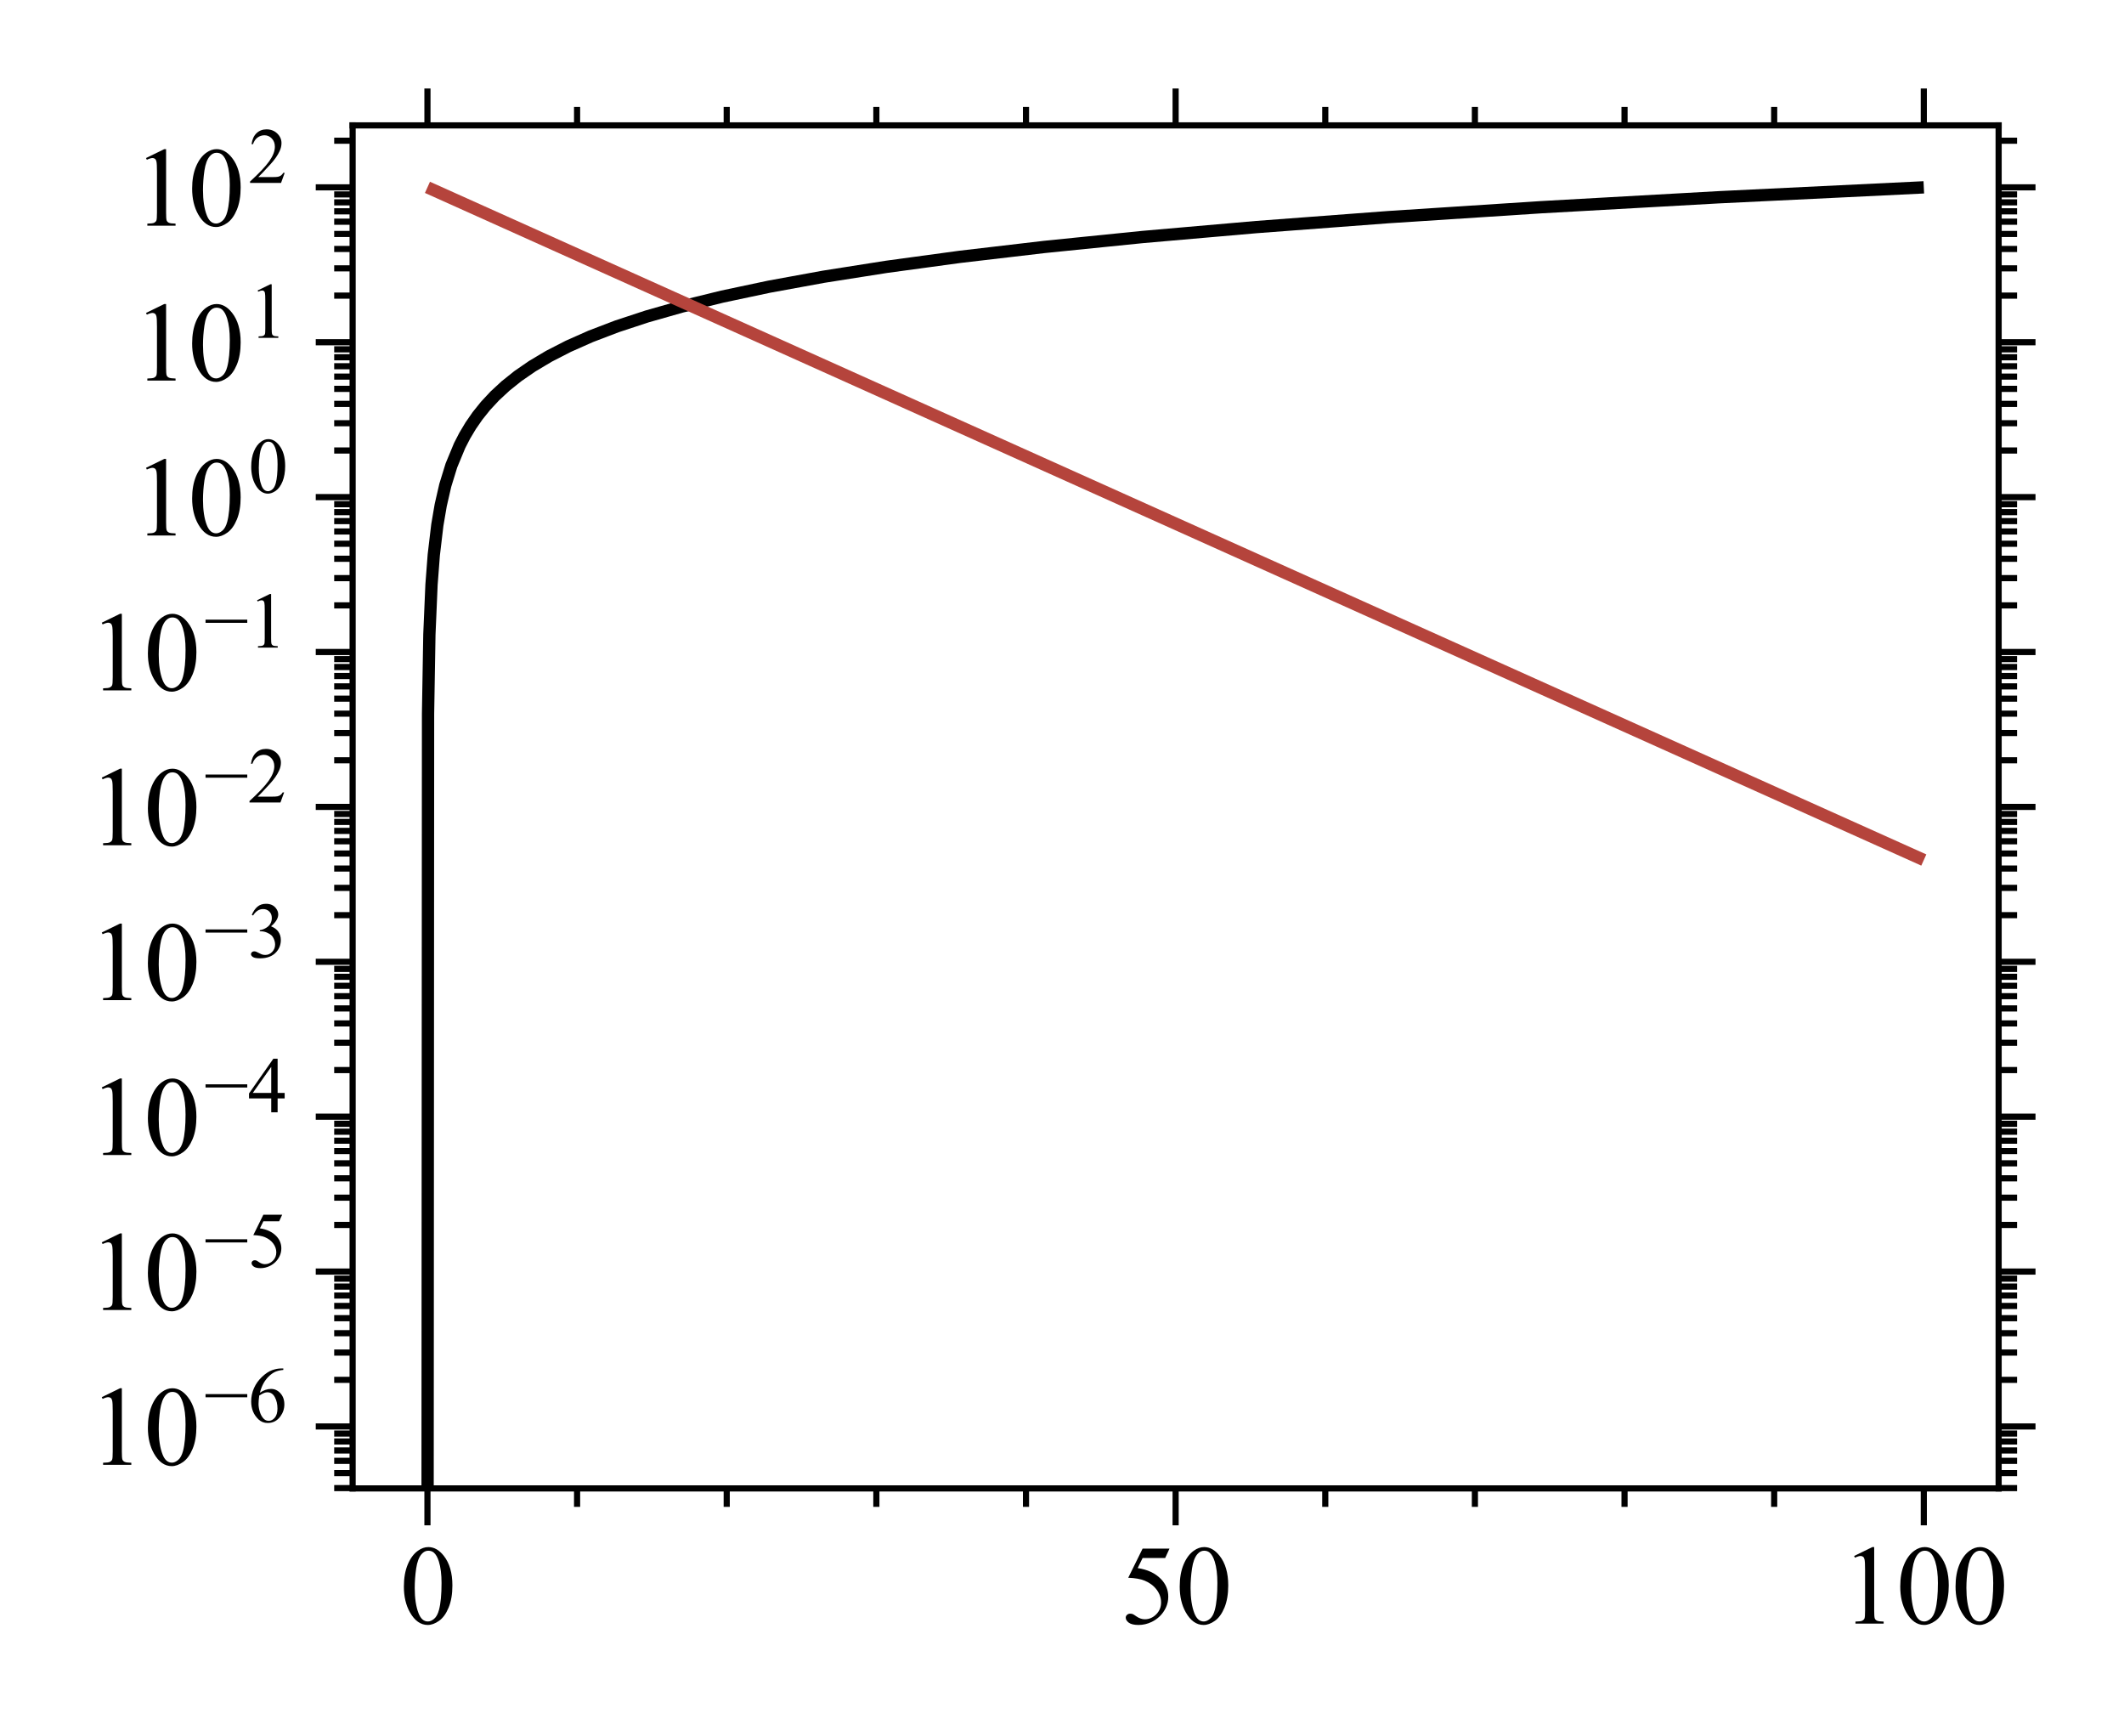<?xml version="1.0" encoding="utf-8" standalone="no"?>
<!DOCTYPE svg PUBLIC "-//W3C//DTD SVG 1.1//EN"
  "http://www.w3.org/Graphics/SVG/1.1/DTD/svg11.dtd">
<svg xmlns:xlink="http://www.w3.org/1999/xlink" width="345.62pt" height="282.409pt" viewBox="0 0 345.62 282.409" xmlns="http://www.w3.org/2000/svg" version="1.1">
 <defs>
  <style type="text/css">*{stroke-linejoin: round; stroke-linecap: butt}</style>
 </defs>
 <g id="figure_1">
  <g id="patch_1">
   <path d="M 0 282.409 
L 345.62 282.409 
L 345.62 0 
L 0 0 
z
" style="fill: #ffffff"/>
  </g>
  <g id="axes_1">
   <g id="patch_2">
    <path d="M 57.38 242.16 
L 325.22 242.16 
L 325.22 20.4 
L 57.38 20.4 
z
" style="fill: #ffffff"/>
   </g>
   <g id="matplotlib.axis_1">
    <g id="xtick_1">
     <g id="line2d_1">
      <defs>
       <path id="mda6d53b26c" d="M 0 0 
L 0 6 
" style="stroke: #000000"/>
      </defs>
      <g>
       <use xlink:href="#mda6d53b26c" x="69.555" y="242.16" style="fill-opacity: 0; stroke: #000000"/>
      </g>
     </g>
     <g id="line2d_2">
      <defs>
       <path id="mbbb7e0f192" d="M 0 0 
L 0 -6 
" style="stroke: #000000"/>
      </defs>
      <g>
       <use xlink:href="#mbbb7e0f192" x="69.555" y="20.4" style="fill-opacity: 0; stroke: #000000"/>
      </g>
     </g>
     <g id="text_1">
      <!-- 0 -->
      <g transform="translate(65.055 264.159) scale(0.18 -0.18)">
       <defs>
        <path id="TimesNewRomanPSMT-30" d="M 231 2094 
Q 231 2819 450 3342 
Q 669 3866 1031 4122 
Q 1313 4325 1613 4325 
Q 2100 4325 2488 3828 
Q 2972 3213 2972 2159 
Q 2972 1422 2759 906 
Q 2547 391 2217 158 
Q 1888 -75 1581 -75 
Q 975 -75 572 641 
Q 231 1244 231 2094 
z
M 844 2016 
Q 844 1141 1059 588 
Q 1238 122 1591 122 
Q 1759 122 1940 273 
Q 2122 425 2216 781 
Q 2359 1319 2359 2297 
Q 2359 3022 2209 3506 
Q 2097 3866 1919 4016 
Q 1791 4119 1609 4119 
Q 1397 4119 1231 3928 
Q 1006 3669 925 3112 
Q 844 2556 844 2016 
z
" transform="scale(0.016)"/>
       </defs>
       <use xlink:href="#TimesNewRomanPSMT-30"/>
      </g>
     </g>
    </g>
    <g id="xtick_2">
     <g id="line2d_3">
      <g>
       <use xlink:href="#mda6d53b26c" x="191.3" y="242.16" style="fill-opacity: 0; stroke: #000000"/>
      </g>
     </g>
     <g id="line2d_4">
      <g>
       <use xlink:href="#mbbb7e0f192" x="191.3" y="20.4" style="fill-opacity: 0; stroke: #000000"/>
      </g>
     </g>
     <g id="text_2">
      <!-- 50 -->
      <g transform="translate(182.3 264.159) scale(0.18 -0.18)">
       <defs>
        <path id="TimesNewRomanPSMT-35" d="M 2778 4238 
L 2534 3706 
L 1259 3706 
L 981 3138 
Q 1809 3016 2294 2522 
Q 2709 2097 2709 1522 
Q 2709 1188 2573 903 
Q 2438 619 2231 419 
Q 2025 219 1772 97 
Q 1413 -75 1034 -75 
Q 653 -75 479 54 
Q 306 184 306 341 
Q 306 428 378 495 
Q 450 563 559 563 
Q 641 563 702 538 
Q 763 513 909 409 
Q 1144 247 1384 247 
Q 1750 247 2026 523 
Q 2303 800 2303 1197 
Q 2303 1581 2056 1914 
Q 1809 2247 1375 2428 
Q 1034 2569 447 2591 
L 1259 4238 
L 2778 4238 
z
" transform="scale(0.016)"/>
       </defs>
       <use xlink:href="#TimesNewRomanPSMT-35"/>
       <use xlink:href="#TimesNewRomanPSMT-30" x="50"/>
      </g>
     </g>
    </g>
    <g id="xtick_3">
     <g id="line2d_5">
      <g>
       <use xlink:href="#mda6d53b26c" x="313.045" y="242.16" style="fill-opacity: 0; stroke: #000000"/>
      </g>
     </g>
     <g id="line2d_6">
      <g>
       <use xlink:href="#mbbb7e0f192" x="313.045" y="20.4" style="fill-opacity: 0; stroke: #000000"/>
      </g>
     </g>
     <g id="text_3">
      <!-- 100 -->
      <g transform="translate(299.545 264.159) scale(0.18 -0.18)">
       <defs>
        <path id="TimesNewRomanPSMT-31" d="M 750 3822 
L 1781 4325 
L 1884 4325 
L 1884 747 
Q 1884 391 1914 303 
Q 1944 216 2037 169 
Q 2131 122 2419 116 
L 2419 0 
L 825 0 
L 825 116 
Q 1125 122 1212 167 
Q 1300 213 1334 289 
Q 1369 366 1369 747 
L 1369 3034 
Q 1369 3497 1338 3628 
Q 1316 3728 1258 3775 
Q 1200 3822 1119 3822 
Q 1003 3822 797 3725 
L 750 3822 
z
" transform="scale(0.016)"/>
       </defs>
       <use xlink:href="#TimesNewRomanPSMT-31"/>
       <use xlink:href="#TimesNewRomanPSMT-30" x="50"/>
       <use xlink:href="#TimesNewRomanPSMT-30" x="100"/>
      </g>
     </g>
    </g>
    <g id="xtick_4">
     <g id="line2d_7">
      <defs>
       <path id="m04a713c251" d="M 0 0 
L 0 3 
" style="stroke: #000000"/>
      </defs>
      <g>
       <use xlink:href="#m04a713c251" x="93.904" y="242.16" style="fill-opacity: 0; stroke: #000000"/>
      </g>
     </g>
     <g id="line2d_8">
      <defs>
       <path id="m98bde91229" d="M 0 0 
L 0 -3 
" style="stroke: #000000"/>
      </defs>
      <g>
       <use xlink:href="#m98bde91229" x="93.904" y="20.4" style="fill-opacity: 0; stroke: #000000"/>
      </g>
     </g>
    </g>
    <g id="xtick_5">
     <g id="line2d_9">
      <g>
       <use xlink:href="#m04a713c251" x="118.253" y="242.16" style="fill-opacity: 0; stroke: #000000"/>
      </g>
     </g>
     <g id="line2d_10">
      <g>
       <use xlink:href="#m98bde91229" x="118.253" y="20.4" style="fill-opacity: 0; stroke: #000000"/>
      </g>
     </g>
    </g>
    <g id="xtick_6">
     <g id="line2d_11">
      <g>
       <use xlink:href="#m04a713c251" x="142.602" y="242.16" style="fill-opacity: 0; stroke: #000000"/>
      </g>
     </g>
     <g id="line2d_12">
      <g>
       <use xlink:href="#m98bde91229" x="142.602" y="20.4" style="fill-opacity: 0; stroke: #000000"/>
      </g>
     </g>
    </g>
    <g id="xtick_7">
     <g id="line2d_13">
      <g>
       <use xlink:href="#m04a713c251" x="166.951" y="242.16" style="fill-opacity: 0; stroke: #000000"/>
      </g>
     </g>
     <g id="line2d_14">
      <g>
       <use xlink:href="#m98bde91229" x="166.951" y="20.4" style="fill-opacity: 0; stroke: #000000"/>
      </g>
     </g>
    </g>
    <g id="xtick_8">
     <g id="line2d_15">
      <g>
       <use xlink:href="#m04a713c251" x="215.649" y="242.16" style="fill-opacity: 0; stroke: #000000"/>
      </g>
     </g>
     <g id="line2d_16">
      <g>
       <use xlink:href="#m98bde91229" x="215.649" y="20.4" style="fill-opacity: 0; stroke: #000000"/>
      </g>
     </g>
    </g>
    <g id="xtick_9">
     <g id="line2d_17">
      <g>
       <use xlink:href="#m04a713c251" x="239.998" y="242.16" style="fill-opacity: 0; stroke: #000000"/>
      </g>
     </g>
     <g id="line2d_18">
      <g>
       <use xlink:href="#m98bde91229" x="239.998" y="20.4" style="fill-opacity: 0; stroke: #000000"/>
      </g>
     </g>
    </g>
    <g id="xtick_10">
     <g id="line2d_19">
      <g>
       <use xlink:href="#m04a713c251" x="264.347" y="242.16" style="fill-opacity: 0; stroke: #000000"/>
      </g>
     </g>
     <g id="line2d_20">
      <g>
       <use xlink:href="#m98bde91229" x="264.347" y="20.4" style="fill-opacity: 0; stroke: #000000"/>
      </g>
     </g>
    </g>
    <g id="xtick_11">
     <g id="line2d_21">
      <g>
       <use xlink:href="#m04a713c251" x="288.696" y="242.16" style="fill-opacity: 0; stroke: #000000"/>
      </g>
     </g>
     <g id="line2d_22">
      <g>
       <use xlink:href="#m98bde91229" x="288.696" y="20.4" style="fill-opacity: 0; stroke: #000000"/>
      </g>
     </g>
    </g>
   </g>
   <g id="matplotlib.axis_2">
    <g id="ytick_1">
     <g id="line2d_23">
      <defs>
       <path id="m91fc25cba4" d="M 0 0 
L -6 0 
" style="stroke: #000000"/>
      </defs>
      <g>
       <use xlink:href="#m91fc25cba4" x="57.38" y="232.08" style="fill-opacity: 0; stroke: #000000"/>
      </g>
     </g>
     <g id="line2d_24">
      <defs>
       <path id="mdb497802b2" d="M 0 0 
L 6 0 
" style="stroke: #000000"/>
      </defs>
      <g>
       <use xlink:href="#mdb497802b2" x="325.22" y="232.08" style="fill-opacity: 0; stroke: #000000"/>
      </g>
     </g>
     <g id="text_4">
      <!-- $\mathdefault{10^{-6}}$ -->
      <g transform="translate(14.4 238.329) scale(0.18 -0.18)">
       <defs>
        <path id="TimesNewRomanPSMT-2212" d="M 3484 2000 
L 116 2000 
L 116 2256 
L 3484 2256 
L 3484 2000 
z
" transform="scale(0.016)"/>
        <path id="TimesNewRomanPSMT-36" d="M 2869 4325 
L 2869 4209 
Q 2456 4169 2195 4045 
Q 1934 3922 1679 3669 
Q 1425 3416 1258 3105 
Q 1091 2794 978 2366 
Q 1428 2675 1881 2675 
Q 2316 2675 2634 2325 
Q 2953 1975 2953 1425 
Q 2953 894 2631 456 
Q 2244 -75 1606 -75 
Q 1172 -75 869 213 
Q 275 772 275 1663 
Q 275 2231 503 2743 
Q 731 3256 1154 3653 
Q 1578 4050 1965 4187 
Q 2353 4325 2688 4325 
L 2869 4325 
z
M 925 2138 
Q 869 1716 869 1456 
Q 869 1156 980 804 
Q 1091 453 1309 247 
Q 1469 100 1697 100 
Q 1969 100 2183 356 
Q 2397 613 2397 1088 
Q 2397 1622 2184 2012 
Q 1972 2403 1581 2403 
Q 1463 2403 1327 2353 
Q 1191 2303 925 2138 
z
" transform="scale(0.016)"/>
       </defs>
       <use xlink:href="#TimesNewRomanPSMT-31" transform="translate(0 0.052)"/>
       <use xlink:href="#TimesNewRomanPSMT-30" transform="translate(50 0.052)"/>
       <use xlink:href="#TimesNewRomanPSMT-2212" transform="translate(104.508 38.695) scale(0.7)"/>
       <use xlink:href="#TimesNewRomanPSMT-36" transform="translate(143.986 38.695) scale(0.7)"/>
      </g>
     </g>
    </g>
    <g id="ytick_2">
     <g id="line2d_25">
      <g>
       <use xlink:href="#m91fc25cba4" x="57.38" y="206.88" style="fill-opacity: 0; stroke: #000000"/>
      </g>
     </g>
     <g id="line2d_26">
      <g>
       <use xlink:href="#mdb497802b2" x="325.22" y="206.88" style="fill-opacity: 0; stroke: #000000"/>
      </g>
     </g>
     <g id="text_5">
      <!-- $\mathdefault{10^{-5}}$ -->
      <g transform="translate(14.4 213.129) scale(0.18 -0.18)">
       <use xlink:href="#TimesNewRomanPSMT-31" transform="translate(0 0.003)"/>
       <use xlink:href="#TimesNewRomanPSMT-30" transform="translate(50 0.003)"/>
       <use xlink:href="#TimesNewRomanPSMT-2212" transform="translate(104.508 38.647) scale(0.7)"/>
       <use xlink:href="#TimesNewRomanPSMT-35" transform="translate(143.986 38.647) scale(0.7)"/>
      </g>
     </g>
    </g>
    <g id="ytick_3">
     <g id="line2d_27">
      <g>
       <use xlink:href="#m91fc25cba4" x="57.38" y="181.68" style="fill-opacity: 0; stroke: #000000"/>
      </g>
     </g>
     <g id="line2d_28">
      <g>
       <use xlink:href="#mdb497802b2" x="325.22" y="181.68" style="fill-opacity: 0; stroke: #000000"/>
      </g>
     </g>
     <g id="text_6">
      <!-- $\mathdefault{10^{-4}}$ -->
      <g transform="translate(14.4 187.929) scale(0.18 -0.18)">
       <defs>
        <path id="TimesNewRomanPSMT-34" d="M 2978 1563 
L 2978 1119 
L 2409 1119 
L 2409 0 
L 1894 0 
L 1894 1119 
L 100 1119 
L 100 1519 
L 2066 4325 
L 2409 4325 
L 2409 1563 
L 2978 1563 
z
M 1894 1563 
L 1894 3666 
L 406 1563 
L 1894 1563 
z
" transform="scale(0.016)"/>
       </defs>
       <use xlink:href="#TimesNewRomanPSMT-31" transform="translate(0 0.052)"/>
       <use xlink:href="#TimesNewRomanPSMT-30" transform="translate(50 0.052)"/>
       <use xlink:href="#TimesNewRomanPSMT-2212" transform="translate(104.508 38.695) scale(0.7)"/>
       <use xlink:href="#TimesNewRomanPSMT-34" transform="translate(143.986 38.695) scale(0.7)"/>
      </g>
     </g>
    </g>
    <g id="ytick_4">
     <g id="line2d_29">
      <g>
       <use xlink:href="#m91fc25cba4" x="57.38" y="156.48" style="fill-opacity: 0; stroke: #000000"/>
      </g>
     </g>
     <g id="line2d_30">
      <g>
       <use xlink:href="#mdb497802b2" x="325.22" y="156.48" style="fill-opacity: 0; stroke: #000000"/>
      </g>
     </g>
     <g id="text_7">
      <!-- $\mathdefault{10^{-3}}$ -->
      <g transform="translate(14.4 162.729) scale(0.18 -0.18)">
       <defs>
        <path id="TimesNewRomanPSMT-33" d="M 325 3431 
Q 506 3859 782 4092 
Q 1059 4325 1472 4325 
Q 1981 4325 2253 3994 
Q 2459 3747 2459 3466 
Q 2459 3003 1878 2509 
Q 2269 2356 2469 2072 
Q 2669 1788 2669 1403 
Q 2669 853 2319 450 
Q 1863 -75 997 -75 
Q 569 -75 414 31 
Q 259 138 259 259 
Q 259 350 332 419 
Q 406 488 509 488 
Q 588 488 669 463 
Q 722 447 909 348 
Q 1097 250 1169 231 
Q 1284 197 1416 197 
Q 1734 197 1970 444 
Q 2206 691 2206 1028 
Q 2206 1275 2097 1509 
Q 2016 1684 1919 1775 
Q 1784 1900 1550 2001 
Q 1316 2103 1072 2103 
L 972 2103 
L 972 2197 
Q 1219 2228 1467 2375 
Q 1716 2522 1828 2728 
Q 1941 2934 1941 3181 
Q 1941 3503 1739 3701 
Q 1538 3900 1238 3900 
Q 753 3900 428 3381 
L 325 3431 
z
" transform="scale(0.016)"/>
       </defs>
       <use xlink:href="#TimesNewRomanPSMT-31" transform="translate(0 0.052)"/>
       <use xlink:href="#TimesNewRomanPSMT-30" transform="translate(50 0.052)"/>
       <use xlink:href="#TimesNewRomanPSMT-2212" transform="translate(104.508 38.695) scale(0.7)"/>
       <use xlink:href="#TimesNewRomanPSMT-33" transform="translate(143.986 38.695) scale(0.7)"/>
      </g>
     </g>
    </g>
    <g id="ytick_5">
     <g id="line2d_31">
      <g>
       <use xlink:href="#m91fc25cba4" x="57.38" y="131.28" style="fill-opacity: 0; stroke: #000000"/>
      </g>
     </g>
     <g id="line2d_32">
      <g>
       <use xlink:href="#mdb497802b2" x="325.22" y="131.28" style="fill-opacity: 0; stroke: #000000"/>
      </g>
     </g>
     <g id="text_8">
      <!-- $\mathdefault{10^{-2}}$ -->
      <g transform="translate(14.4 137.529) scale(0.18 -0.18)">
       <defs>
        <path id="TimesNewRomanPSMT-32" d="M 2934 816 
L 2638 0 
L 138 0 
L 138 116 
Q 1241 1122 1691 1759 
Q 2141 2397 2141 2925 
Q 2141 3328 1894 3587 
Q 1647 3847 1303 3847 
Q 991 3847 742 3664 
Q 494 3481 375 3128 
L 259 3128 
Q 338 3706 661 4015 
Q 984 4325 1469 4325 
Q 1984 4325 2329 3994 
Q 2675 3663 2675 3213 
Q 2675 2891 2525 2569 
Q 2294 2063 1775 1497 
Q 997 647 803 472 
L 1909 472 
Q 2247 472 2383 497 
Q 2519 522 2628 598 
Q 2738 675 2819 816 
L 2934 816 
z
" transform="scale(0.016)"/>
       </defs>
       <use xlink:href="#TimesNewRomanPSMT-31" transform="translate(0 0.052)"/>
       <use xlink:href="#TimesNewRomanPSMT-30" transform="translate(50 0.052)"/>
       <use xlink:href="#TimesNewRomanPSMT-2212" transform="translate(104.508 38.695) scale(0.7)"/>
       <use xlink:href="#TimesNewRomanPSMT-32" transform="translate(143.986 38.695) scale(0.7)"/>
      </g>
     </g>
    </g>
    <g id="ytick_6">
     <g id="line2d_33">
      <g>
       <use xlink:href="#m91fc25cba4" x="57.38" y="106.08" style="fill-opacity: 0; stroke: #000000"/>
      </g>
     </g>
     <g id="line2d_34">
      <g>
       <use xlink:href="#mdb497802b2" x="325.22" y="106.08" style="fill-opacity: 0; stroke: #000000"/>
      </g>
     </g>
     <g id="text_9">
      <!-- $\mathdefault{10^{-1}}$ -->
      <g transform="translate(14.4 112.329) scale(0.18 -0.18)">
       <use xlink:href="#TimesNewRomanPSMT-31" transform="translate(0 0.052)"/>
       <use xlink:href="#TimesNewRomanPSMT-30" transform="translate(50 0.052)"/>
       <use xlink:href="#TimesNewRomanPSMT-2212" transform="translate(104.508 38.695) scale(0.7)"/>
       <use xlink:href="#TimesNewRomanPSMT-31" transform="translate(143.986 38.695) scale(0.7)"/>
      </g>
     </g>
    </g>
    <g id="ytick_7">
     <g id="line2d_35">
      <g>
       <use xlink:href="#m91fc25cba4" x="57.38" y="80.88" style="fill-opacity: 0; stroke: #000000"/>
      </g>
     </g>
     <g id="line2d_36">
      <g>
       <use xlink:href="#mdb497802b2" x="325.22" y="80.88" style="fill-opacity: 0; stroke: #000000"/>
      </g>
     </g>
     <g id="text_10">
      <!-- $\mathdefault{10^{0}}$ -->
      <g transform="translate(21.6 87.129) scale(0.18 -0.18)">
       <use xlink:href="#TimesNewRomanPSMT-31" transform="translate(0 0.052)"/>
       <use xlink:href="#TimesNewRomanPSMT-30" transform="translate(50 0.052)"/>
       <use xlink:href="#TimesNewRomanPSMT-30" transform="translate(104.508 38.695) scale(0.7)"/>
      </g>
     </g>
    </g>
    <g id="ytick_8">
     <g id="line2d_37">
      <g>
       <use xlink:href="#m91fc25cba4" x="57.38" y="55.68" style="fill-opacity: 0; stroke: #000000"/>
      </g>
     </g>
     <g id="line2d_38">
      <g>
       <use xlink:href="#mdb497802b2" x="325.22" y="55.68" style="fill-opacity: 0; stroke: #000000"/>
      </g>
     </g>
     <g id="text_11">
      <!-- $\mathdefault{10^{1}}$ -->
      <g transform="translate(21.6 61.929) scale(0.18 -0.18)">
       <use xlink:href="#TimesNewRomanPSMT-31" transform="translate(0 0.052)"/>
       <use xlink:href="#TimesNewRomanPSMT-30" transform="translate(50 0.052)"/>
       <use xlink:href="#TimesNewRomanPSMT-31" transform="translate(104.508 38.695) scale(0.7)"/>
      </g>
     </g>
    </g>
    <g id="ytick_9">
     <g id="line2d_39">
      <g>
       <use xlink:href="#m91fc25cba4" x="57.38" y="30.48" style="fill-opacity: 0; stroke: #000000"/>
      </g>
     </g>
     <g id="line2d_40">
      <g>
       <use xlink:href="#mdb497802b2" x="325.22" y="30.48" style="fill-opacity: 0; stroke: #000000"/>
      </g>
     </g>
     <g id="text_12">
      <!-- $\mathdefault{10^{2}}$ -->
      <g transform="translate(21.6 36.729) scale(0.18 -0.18)">
       <use xlink:href="#TimesNewRomanPSMT-31" transform="translate(0 0.052)"/>
       <use xlink:href="#TimesNewRomanPSMT-30" transform="translate(50 0.052)"/>
       <use xlink:href="#TimesNewRomanPSMT-32" transform="translate(104.508 38.695) scale(0.7)"/>
      </g>
     </g>
    </g>
    <g id="ytick_10">
     <g id="line2d_41">
      <defs>
       <path id="md7e9c670b2" d="M 0 0 
L -3 0 
" style="stroke: #000000"/>
      </defs>
      <g>
       <use xlink:href="#md7e9c670b2" x="57.38" y="242.108" style="fill-opacity: 0; stroke: #000000"/>
      </g>
     </g>
     <g id="line2d_42">
      <defs>
       <path id="maca0c11fba" d="M 0 0 
L 3 0 
" style="stroke: #000000"/>
      </defs>
      <g>
       <use xlink:href="#maca0c11fba" x="325.22" y="242.108" style="fill-opacity: 0; stroke: #000000"/>
      </g>
     </g>
    </g>
    <g id="ytick_11">
     <g id="line2d_43">
      <g>
       <use xlink:href="#md7e9c670b2" x="57.38" y="239.666" style="fill-opacity: 0; stroke: #000000"/>
      </g>
     </g>
     <g id="line2d_44">
      <g>
       <use xlink:href="#maca0c11fba" x="325.22" y="239.666" style="fill-opacity: 0; stroke: #000000"/>
      </g>
     </g>
    </g>
    <g id="ytick_12">
     <g id="line2d_45">
      <g>
       <use xlink:href="#md7e9c670b2" x="57.38" y="237.671" style="fill-opacity: 0; stroke: #000000"/>
      </g>
     </g>
     <g id="line2d_46">
      <g>
       <use xlink:href="#maca0c11fba" x="325.22" y="237.671" style="fill-opacity: 0; stroke: #000000"/>
      </g>
     </g>
    </g>
    <g id="ytick_13">
     <g id="line2d_47">
      <g>
       <use xlink:href="#md7e9c670b2" x="57.38" y="235.984" style="fill-opacity: 0; stroke: #000000"/>
      </g>
     </g>
     <g id="line2d_48">
      <g>
       <use xlink:href="#maca0c11fba" x="325.22" y="235.984" style="fill-opacity: 0; stroke: #000000"/>
      </g>
     </g>
    </g>
    <g id="ytick_14">
     <g id="line2d_49">
      <g>
       <use xlink:href="#md7e9c670b2" x="57.38" y="234.522" style="fill-opacity: 0; stroke: #000000"/>
      </g>
     </g>
     <g id="line2d_50">
      <g>
       <use xlink:href="#maca0c11fba" x="325.22" y="234.522" style="fill-opacity: 0; stroke: #000000"/>
      </g>
     </g>
    </g>
    <g id="ytick_15">
     <g id="line2d_51">
      <g>
       <use xlink:href="#md7e9c670b2" x="57.38" y="233.233" style="fill-opacity: 0; stroke: #000000"/>
      </g>
     </g>
     <g id="line2d_52">
      <g>
       <use xlink:href="#maca0c11fba" x="325.22" y="233.233" style="fill-opacity: 0; stroke: #000000"/>
      </g>
     </g>
    </g>
    <g id="ytick_16">
     <g id="line2d_53">
      <g>
       <use xlink:href="#md7e9c670b2" x="57.38" y="224.494" style="fill-opacity: 0; stroke: #000000"/>
      </g>
     </g>
     <g id="line2d_54">
      <g>
       <use xlink:href="#maca0c11fba" x="325.22" y="224.494" style="fill-opacity: 0; stroke: #000000"/>
      </g>
     </g>
    </g>
    <g id="ytick_17">
     <g id="line2d_55">
      <g>
       <use xlink:href="#md7e9c670b2" x="57.38" y="220.057" style="fill-opacity: 0; stroke: #000000"/>
      </g>
     </g>
     <g id="line2d_56">
      <g>
       <use xlink:href="#maca0c11fba" x="325.22" y="220.057" style="fill-opacity: 0; stroke: #000000"/>
      </g>
     </g>
    </g>
    <g id="ytick_18">
     <g id="line2d_57">
      <g>
       <use xlink:href="#md7e9c670b2" x="57.38" y="216.908" style="fill-opacity: 0; stroke: #000000"/>
      </g>
     </g>
     <g id="line2d_58">
      <g>
       <use xlink:href="#maca0c11fba" x="325.22" y="216.908" style="fill-opacity: 0; stroke: #000000"/>
      </g>
     </g>
    </g>
    <g id="ytick_19">
     <g id="line2d_59">
      <g>
       <use xlink:href="#md7e9c670b2" x="57.38" y="214.466" style="fill-opacity: 0; stroke: #000000"/>
      </g>
     </g>
     <g id="line2d_60">
      <g>
       <use xlink:href="#maca0c11fba" x="325.22" y="214.466" style="fill-opacity: 0; stroke: #000000"/>
      </g>
     </g>
    </g>
    <g id="ytick_20">
     <g id="line2d_61">
      <g>
       <use xlink:href="#md7e9c670b2" x="57.38" y="212.471" style="fill-opacity: 0; stroke: #000000"/>
      </g>
     </g>
     <g id="line2d_62">
      <g>
       <use xlink:href="#maca0c11fba" x="325.22" y="212.471" style="fill-opacity: 0; stroke: #000000"/>
      </g>
     </g>
    </g>
    <g id="ytick_21">
     <g id="line2d_63">
      <g>
       <use xlink:href="#md7e9c670b2" x="57.38" y="210.784" style="fill-opacity: 0; stroke: #000000"/>
      </g>
     </g>
     <g id="line2d_64">
      <g>
       <use xlink:href="#maca0c11fba" x="325.22" y="210.784" style="fill-opacity: 0; stroke: #000000"/>
      </g>
     </g>
    </g>
    <g id="ytick_22">
     <g id="line2d_65">
      <g>
       <use xlink:href="#md7e9c670b2" x="57.38" y="209.322" style="fill-opacity: 0; stroke: #000000"/>
      </g>
     </g>
     <g id="line2d_66">
      <g>
       <use xlink:href="#maca0c11fba" x="325.22" y="209.322" style="fill-opacity: 0; stroke: #000000"/>
      </g>
     </g>
    </g>
    <g id="ytick_23">
     <g id="line2d_67">
      <g>
       <use xlink:href="#md7e9c670b2" x="57.38" y="208.033" style="fill-opacity: 0; stroke: #000000"/>
      </g>
     </g>
     <g id="line2d_68">
      <g>
       <use xlink:href="#maca0c11fba" x="325.22" y="208.033" style="fill-opacity: 0; stroke: #000000"/>
      </g>
     </g>
    </g>
    <g id="ytick_24">
     <g id="line2d_69">
      <g>
       <use xlink:href="#md7e9c670b2" x="57.38" y="199.294" style="fill-opacity: 0; stroke: #000000"/>
      </g>
     </g>
     <g id="line2d_70">
      <g>
       <use xlink:href="#maca0c11fba" x="325.22" y="199.294" style="fill-opacity: 0; stroke: #000000"/>
      </g>
     </g>
    </g>
    <g id="ytick_25">
     <g id="line2d_71">
      <g>
       <use xlink:href="#md7e9c670b2" x="57.38" y="194.857" style="fill-opacity: 0; stroke: #000000"/>
      </g>
     </g>
     <g id="line2d_72">
      <g>
       <use xlink:href="#maca0c11fba" x="325.22" y="194.857" style="fill-opacity: 0; stroke: #000000"/>
      </g>
     </g>
    </g>
    <g id="ytick_26">
     <g id="line2d_73">
      <g>
       <use xlink:href="#md7e9c670b2" x="57.38" y="191.708" style="fill-opacity: 0; stroke: #000000"/>
      </g>
     </g>
     <g id="line2d_74">
      <g>
       <use xlink:href="#maca0c11fba" x="325.22" y="191.708" style="fill-opacity: 0; stroke: #000000"/>
      </g>
     </g>
    </g>
    <g id="ytick_27">
     <g id="line2d_75">
      <g>
       <use xlink:href="#md7e9c670b2" x="57.38" y="189.266" style="fill-opacity: 0; stroke: #000000"/>
      </g>
     </g>
     <g id="line2d_76">
      <g>
       <use xlink:href="#maca0c11fba" x="325.22" y="189.266" style="fill-opacity: 0; stroke: #000000"/>
      </g>
     </g>
    </g>
    <g id="ytick_28">
     <g id="line2d_77">
      <g>
       <use xlink:href="#md7e9c670b2" x="57.38" y="187.271" style="fill-opacity: 0; stroke: #000000"/>
      </g>
     </g>
     <g id="line2d_78">
      <g>
       <use xlink:href="#maca0c11fba" x="325.22" y="187.271" style="fill-opacity: 0; stroke: #000000"/>
      </g>
     </g>
    </g>
    <g id="ytick_29">
     <g id="line2d_79">
      <g>
       <use xlink:href="#md7e9c670b2" x="57.38" y="185.584" style="fill-opacity: 0; stroke: #000000"/>
      </g>
     </g>
     <g id="line2d_80">
      <g>
       <use xlink:href="#maca0c11fba" x="325.22" y="185.584" style="fill-opacity: 0; stroke: #000000"/>
      </g>
     </g>
    </g>
    <g id="ytick_30">
     <g id="line2d_81">
      <g>
       <use xlink:href="#md7e9c670b2" x="57.38" y="184.122" style="fill-opacity: 0; stroke: #000000"/>
      </g>
     </g>
     <g id="line2d_82">
      <g>
       <use xlink:href="#maca0c11fba" x="325.22" y="184.122" style="fill-opacity: 0; stroke: #000000"/>
      </g>
     </g>
    </g>
    <g id="ytick_31">
     <g id="line2d_83">
      <g>
       <use xlink:href="#md7e9c670b2" x="57.38" y="182.833" style="fill-opacity: 0; stroke: #000000"/>
      </g>
     </g>
     <g id="line2d_84">
      <g>
       <use xlink:href="#maca0c11fba" x="325.22" y="182.833" style="fill-opacity: 0; stroke: #000000"/>
      </g>
     </g>
    </g>
    <g id="ytick_32">
     <g id="line2d_85">
      <g>
       <use xlink:href="#md7e9c670b2" x="57.38" y="174.094" style="fill-opacity: 0; stroke: #000000"/>
      </g>
     </g>
     <g id="line2d_86">
      <g>
       <use xlink:href="#maca0c11fba" x="325.22" y="174.094" style="fill-opacity: 0; stroke: #000000"/>
      </g>
     </g>
    </g>
    <g id="ytick_33">
     <g id="line2d_87">
      <g>
       <use xlink:href="#md7e9c670b2" x="57.38" y="169.657" style="fill-opacity: 0; stroke: #000000"/>
      </g>
     </g>
     <g id="line2d_88">
      <g>
       <use xlink:href="#maca0c11fba" x="325.22" y="169.657" style="fill-opacity: 0; stroke: #000000"/>
      </g>
     </g>
    </g>
    <g id="ytick_34">
     <g id="line2d_89">
      <g>
       <use xlink:href="#md7e9c670b2" x="57.38" y="166.508" style="fill-opacity: 0; stroke: #000000"/>
      </g>
     </g>
     <g id="line2d_90">
      <g>
       <use xlink:href="#maca0c11fba" x="325.22" y="166.508" style="fill-opacity: 0; stroke: #000000"/>
      </g>
     </g>
    </g>
    <g id="ytick_35">
     <g id="line2d_91">
      <g>
       <use xlink:href="#md7e9c670b2" x="57.38" y="164.066" style="fill-opacity: 0; stroke: #000000"/>
      </g>
     </g>
     <g id="line2d_92">
      <g>
       <use xlink:href="#maca0c11fba" x="325.22" y="164.066" style="fill-opacity: 0; stroke: #000000"/>
      </g>
     </g>
    </g>
    <g id="ytick_36">
     <g id="line2d_93">
      <g>
       <use xlink:href="#md7e9c670b2" x="57.38" y="162.071" style="fill-opacity: 0; stroke: #000000"/>
      </g>
     </g>
     <g id="line2d_94">
      <g>
       <use xlink:href="#maca0c11fba" x="325.22" y="162.071" style="fill-opacity: 0; stroke: #000000"/>
      </g>
     </g>
    </g>
    <g id="ytick_37">
     <g id="line2d_95">
      <g>
       <use xlink:href="#md7e9c670b2" x="57.38" y="160.384" style="fill-opacity: 0; stroke: #000000"/>
      </g>
     </g>
     <g id="line2d_96">
      <g>
       <use xlink:href="#maca0c11fba" x="325.22" y="160.384" style="fill-opacity: 0; stroke: #000000"/>
      </g>
     </g>
    </g>
    <g id="ytick_38">
     <g id="line2d_97">
      <g>
       <use xlink:href="#md7e9c670b2" x="57.38" y="158.922" style="fill-opacity: 0; stroke: #000000"/>
      </g>
     </g>
     <g id="line2d_98">
      <g>
       <use xlink:href="#maca0c11fba" x="325.22" y="158.922" style="fill-opacity: 0; stroke: #000000"/>
      </g>
     </g>
    </g>
    <g id="ytick_39">
     <g id="line2d_99">
      <g>
       <use xlink:href="#md7e9c670b2" x="57.38" y="157.633" style="fill-opacity: 0; stroke: #000000"/>
      </g>
     </g>
     <g id="line2d_100">
      <g>
       <use xlink:href="#maca0c11fba" x="325.22" y="157.633" style="fill-opacity: 0; stroke: #000000"/>
      </g>
     </g>
    </g>
    <g id="ytick_40">
     <g id="line2d_101">
      <g>
       <use xlink:href="#md7e9c670b2" x="57.38" y="148.894" style="fill-opacity: 0; stroke: #000000"/>
      </g>
     </g>
     <g id="line2d_102">
      <g>
       <use xlink:href="#maca0c11fba" x="325.22" y="148.894" style="fill-opacity: 0; stroke: #000000"/>
      </g>
     </g>
    </g>
    <g id="ytick_41">
     <g id="line2d_103">
      <g>
       <use xlink:href="#md7e9c670b2" x="57.38" y="144.457" style="fill-opacity: 0; stroke: #000000"/>
      </g>
     </g>
     <g id="line2d_104">
      <g>
       <use xlink:href="#maca0c11fba" x="325.22" y="144.457" style="fill-opacity: 0; stroke: #000000"/>
      </g>
     </g>
    </g>
    <g id="ytick_42">
     <g id="line2d_105">
      <g>
       <use xlink:href="#md7e9c670b2" x="57.38" y="141.308" style="fill-opacity: 0; stroke: #000000"/>
      </g>
     </g>
     <g id="line2d_106">
      <g>
       <use xlink:href="#maca0c11fba" x="325.22" y="141.308" style="fill-opacity: 0; stroke: #000000"/>
      </g>
     </g>
    </g>
    <g id="ytick_43">
     <g id="line2d_107">
      <g>
       <use xlink:href="#md7e9c670b2" x="57.38" y="138.866" style="fill-opacity: 0; stroke: #000000"/>
      </g>
     </g>
     <g id="line2d_108">
      <g>
       <use xlink:href="#maca0c11fba" x="325.22" y="138.866" style="fill-opacity: 0; stroke: #000000"/>
      </g>
     </g>
    </g>
    <g id="ytick_44">
     <g id="line2d_109">
      <g>
       <use xlink:href="#md7e9c670b2" x="57.38" y="136.871" style="fill-opacity: 0; stroke: #000000"/>
      </g>
     </g>
     <g id="line2d_110">
      <g>
       <use xlink:href="#maca0c11fba" x="325.22" y="136.871" style="fill-opacity: 0; stroke: #000000"/>
      </g>
     </g>
    </g>
    <g id="ytick_45">
     <g id="line2d_111">
      <g>
       <use xlink:href="#md7e9c670b2" x="57.38" y="135.184" style="fill-opacity: 0; stroke: #000000"/>
      </g>
     </g>
     <g id="line2d_112">
      <g>
       <use xlink:href="#maca0c11fba" x="325.22" y="135.184" style="fill-opacity: 0; stroke: #000000"/>
      </g>
     </g>
    </g>
    <g id="ytick_46">
     <g id="line2d_113">
      <g>
       <use xlink:href="#md7e9c670b2" x="57.38" y="133.722" style="fill-opacity: 0; stroke: #000000"/>
      </g>
     </g>
     <g id="line2d_114">
      <g>
       <use xlink:href="#maca0c11fba" x="325.22" y="133.722" style="fill-opacity: 0; stroke: #000000"/>
      </g>
     </g>
    </g>
    <g id="ytick_47">
     <g id="line2d_115">
      <g>
       <use xlink:href="#md7e9c670b2" x="57.38" y="132.433" style="fill-opacity: 0; stroke: #000000"/>
      </g>
     </g>
     <g id="line2d_116">
      <g>
       <use xlink:href="#maca0c11fba" x="325.22" y="132.433" style="fill-opacity: 0; stroke: #000000"/>
      </g>
     </g>
    </g>
    <g id="ytick_48">
     <g id="line2d_117">
      <g>
       <use xlink:href="#md7e9c670b2" x="57.38" y="123.694" style="fill-opacity: 0; stroke: #000000"/>
      </g>
     </g>
     <g id="line2d_118">
      <g>
       <use xlink:href="#maca0c11fba" x="325.22" y="123.694" style="fill-opacity: 0; stroke: #000000"/>
      </g>
     </g>
    </g>
    <g id="ytick_49">
     <g id="line2d_119">
      <g>
       <use xlink:href="#md7e9c670b2" x="57.38" y="119.257" style="fill-opacity: 0; stroke: #000000"/>
      </g>
     </g>
     <g id="line2d_120">
      <g>
       <use xlink:href="#maca0c11fba" x="325.22" y="119.257" style="fill-opacity: 0; stroke: #000000"/>
      </g>
     </g>
    </g>
    <g id="ytick_50">
     <g id="line2d_121">
      <g>
       <use xlink:href="#md7e9c670b2" x="57.38" y="116.108" style="fill-opacity: 0; stroke: #000000"/>
      </g>
     </g>
     <g id="line2d_122">
      <g>
       <use xlink:href="#maca0c11fba" x="325.22" y="116.108" style="fill-opacity: 0; stroke: #000000"/>
      </g>
     </g>
    </g>
    <g id="ytick_51">
     <g id="line2d_123">
      <g>
       <use xlink:href="#md7e9c670b2" x="57.38" y="113.666" style="fill-opacity: 0; stroke: #000000"/>
      </g>
     </g>
     <g id="line2d_124">
      <g>
       <use xlink:href="#maca0c11fba" x="325.22" y="113.666" style="fill-opacity: 0; stroke: #000000"/>
      </g>
     </g>
    </g>
    <g id="ytick_52">
     <g id="line2d_125">
      <g>
       <use xlink:href="#md7e9c670b2" x="57.38" y="111.671" style="fill-opacity: 0; stroke: #000000"/>
      </g>
     </g>
     <g id="line2d_126">
      <g>
       <use xlink:href="#maca0c11fba" x="325.22" y="111.671" style="fill-opacity: 0; stroke: #000000"/>
      </g>
     </g>
    </g>
    <g id="ytick_53">
     <g id="line2d_127">
      <g>
       <use xlink:href="#md7e9c670b2" x="57.38" y="109.984" style="fill-opacity: 0; stroke: #000000"/>
      </g>
     </g>
     <g id="line2d_128">
      <g>
       <use xlink:href="#maca0c11fba" x="325.22" y="109.984" style="fill-opacity: 0; stroke: #000000"/>
      </g>
     </g>
    </g>
    <g id="ytick_54">
     <g id="line2d_129">
      <g>
       <use xlink:href="#md7e9c670b2" x="57.38" y="108.522" style="fill-opacity: 0; stroke: #000000"/>
      </g>
     </g>
     <g id="line2d_130">
      <g>
       <use xlink:href="#maca0c11fba" x="325.22" y="108.522" style="fill-opacity: 0; stroke: #000000"/>
      </g>
     </g>
    </g>
    <g id="ytick_55">
     <g id="line2d_131">
      <g>
       <use xlink:href="#md7e9c670b2" x="57.38" y="107.233" style="fill-opacity: 0; stroke: #000000"/>
      </g>
     </g>
     <g id="line2d_132">
      <g>
       <use xlink:href="#maca0c11fba" x="325.22" y="107.233" style="fill-opacity: 0; stroke: #000000"/>
      </g>
     </g>
    </g>
    <g id="ytick_56">
     <g id="line2d_133">
      <g>
       <use xlink:href="#md7e9c670b2" x="57.38" y="98.494" style="fill-opacity: 0; stroke: #000000"/>
      </g>
     </g>
     <g id="line2d_134">
      <g>
       <use xlink:href="#maca0c11fba" x="325.22" y="98.494" style="fill-opacity: 0; stroke: #000000"/>
      </g>
     </g>
    </g>
    <g id="ytick_57">
     <g id="line2d_135">
      <g>
       <use xlink:href="#md7e9c670b2" x="57.38" y="94.057" style="fill-opacity: 0; stroke: #000000"/>
      </g>
     </g>
     <g id="line2d_136">
      <g>
       <use xlink:href="#maca0c11fba" x="325.22" y="94.057" style="fill-opacity: 0; stroke: #000000"/>
      </g>
     </g>
    </g>
    <g id="ytick_58">
     <g id="line2d_137">
      <g>
       <use xlink:href="#md7e9c670b2" x="57.38" y="90.908" style="fill-opacity: 0; stroke: #000000"/>
      </g>
     </g>
     <g id="line2d_138">
      <g>
       <use xlink:href="#maca0c11fba" x="325.22" y="90.908" style="fill-opacity: 0; stroke: #000000"/>
      </g>
     </g>
    </g>
    <g id="ytick_59">
     <g id="line2d_139">
      <g>
       <use xlink:href="#md7e9c670b2" x="57.38" y="88.466" style="fill-opacity: 0; stroke: #000000"/>
      </g>
     </g>
     <g id="line2d_140">
      <g>
       <use xlink:href="#maca0c11fba" x="325.22" y="88.466" style="fill-opacity: 0; stroke: #000000"/>
      </g>
     </g>
    </g>
    <g id="ytick_60">
     <g id="line2d_141">
      <g>
       <use xlink:href="#md7e9c670b2" x="57.38" y="86.471" style="fill-opacity: 0; stroke: #000000"/>
      </g>
     </g>
     <g id="line2d_142">
      <g>
       <use xlink:href="#maca0c11fba" x="325.22" y="86.471" style="fill-opacity: 0; stroke: #000000"/>
      </g>
     </g>
    </g>
    <g id="ytick_61">
     <g id="line2d_143">
      <g>
       <use xlink:href="#md7e9c670b2" x="57.38" y="84.784" style="fill-opacity: 0; stroke: #000000"/>
      </g>
     </g>
     <g id="line2d_144">
      <g>
       <use xlink:href="#maca0c11fba" x="325.22" y="84.784" style="fill-opacity: 0; stroke: #000000"/>
      </g>
     </g>
    </g>
    <g id="ytick_62">
     <g id="line2d_145">
      <g>
       <use xlink:href="#md7e9c670b2" x="57.38" y="83.322" style="fill-opacity: 0; stroke: #000000"/>
      </g>
     </g>
     <g id="line2d_146">
      <g>
       <use xlink:href="#maca0c11fba" x="325.22" y="83.322" style="fill-opacity: 0; stroke: #000000"/>
      </g>
     </g>
    </g>
    <g id="ytick_63">
     <g id="line2d_147">
      <g>
       <use xlink:href="#md7e9c670b2" x="57.38" y="82.033" style="fill-opacity: 0; stroke: #000000"/>
      </g>
     </g>
     <g id="line2d_148">
      <g>
       <use xlink:href="#maca0c11fba" x="325.22" y="82.033" style="fill-opacity: 0; stroke: #000000"/>
      </g>
     </g>
    </g>
    <g id="ytick_64">
     <g id="line2d_149">
      <g>
       <use xlink:href="#md7e9c670b2" x="57.38" y="73.294" style="fill-opacity: 0; stroke: #000000"/>
      </g>
     </g>
     <g id="line2d_150">
      <g>
       <use xlink:href="#maca0c11fba" x="325.22" y="73.294" style="fill-opacity: 0; stroke: #000000"/>
      </g>
     </g>
    </g>
    <g id="ytick_65">
     <g id="line2d_151">
      <g>
       <use xlink:href="#md7e9c670b2" x="57.38" y="68.857" style="fill-opacity: 0; stroke: #000000"/>
      </g>
     </g>
     <g id="line2d_152">
      <g>
       <use xlink:href="#maca0c11fba" x="325.22" y="68.857" style="fill-opacity: 0; stroke: #000000"/>
      </g>
     </g>
    </g>
    <g id="ytick_66">
     <g id="line2d_153">
      <g>
       <use xlink:href="#md7e9c670b2" x="57.38" y="65.708" style="fill-opacity: 0; stroke: #000000"/>
      </g>
     </g>
     <g id="line2d_154">
      <g>
       <use xlink:href="#maca0c11fba" x="325.22" y="65.708" style="fill-opacity: 0; stroke: #000000"/>
      </g>
     </g>
    </g>
    <g id="ytick_67">
     <g id="line2d_155">
      <g>
       <use xlink:href="#md7e9c670b2" x="57.38" y="63.266" style="fill-opacity: 0; stroke: #000000"/>
      </g>
     </g>
     <g id="line2d_156">
      <g>
       <use xlink:href="#maca0c11fba" x="325.22" y="63.266" style="fill-opacity: 0; stroke: #000000"/>
      </g>
     </g>
    </g>
    <g id="ytick_68">
     <g id="line2d_157">
      <g>
       <use xlink:href="#md7e9c670b2" x="57.38" y="61.271" style="fill-opacity: 0; stroke: #000000"/>
      </g>
     </g>
     <g id="line2d_158">
      <g>
       <use xlink:href="#maca0c11fba" x="325.22" y="61.271" style="fill-opacity: 0; stroke: #000000"/>
      </g>
     </g>
    </g>
    <g id="ytick_69">
     <g id="line2d_159">
      <g>
       <use xlink:href="#md7e9c670b2" x="57.38" y="59.584" style="fill-opacity: 0; stroke: #000000"/>
      </g>
     </g>
     <g id="line2d_160">
      <g>
       <use xlink:href="#maca0c11fba" x="325.22" y="59.584" style="fill-opacity: 0; stroke: #000000"/>
      </g>
     </g>
    </g>
    <g id="ytick_70">
     <g id="line2d_161">
      <g>
       <use xlink:href="#md7e9c670b2" x="57.38" y="58.122" style="fill-opacity: 0; stroke: #000000"/>
      </g>
     </g>
     <g id="line2d_162">
      <g>
       <use xlink:href="#maca0c11fba" x="325.22" y="58.122" style="fill-opacity: 0; stroke: #000000"/>
      </g>
     </g>
    </g>
    <g id="ytick_71">
     <g id="line2d_163">
      <g>
       <use xlink:href="#md7e9c670b2" x="57.38" y="56.833" style="fill-opacity: 0; stroke: #000000"/>
      </g>
     </g>
     <g id="line2d_164">
      <g>
       <use xlink:href="#maca0c11fba" x="325.22" y="56.833" style="fill-opacity: 0; stroke: #000000"/>
      </g>
     </g>
    </g>
    <g id="ytick_72">
     <g id="line2d_165">
      <g>
       <use xlink:href="#md7e9c670b2" x="57.38" y="48.094" style="fill-opacity: 0; stroke: #000000"/>
      </g>
     </g>
     <g id="line2d_166">
      <g>
       <use xlink:href="#maca0c11fba" x="325.22" y="48.094" style="fill-opacity: 0; stroke: #000000"/>
      </g>
     </g>
    </g>
    <g id="ytick_73">
     <g id="line2d_167">
      <g>
       <use xlink:href="#md7e9c670b2" x="57.38" y="43.657" style="fill-opacity: 0; stroke: #000000"/>
      </g>
     </g>
     <g id="line2d_168">
      <g>
       <use xlink:href="#maca0c11fba" x="325.22" y="43.657" style="fill-opacity: 0; stroke: #000000"/>
      </g>
     </g>
    </g>
    <g id="ytick_74">
     <g id="line2d_169">
      <g>
       <use xlink:href="#md7e9c670b2" x="57.38" y="40.508" style="fill-opacity: 0; stroke: #000000"/>
      </g>
     </g>
     <g id="line2d_170">
      <g>
       <use xlink:href="#maca0c11fba" x="325.22" y="40.508" style="fill-opacity: 0; stroke: #000000"/>
      </g>
     </g>
    </g>
    <g id="ytick_75">
     <g id="line2d_171">
      <g>
       <use xlink:href="#md7e9c670b2" x="57.38" y="38.066" style="fill-opacity: 0; stroke: #000000"/>
      </g>
     </g>
     <g id="line2d_172">
      <g>
       <use xlink:href="#maca0c11fba" x="325.22" y="38.066" style="fill-opacity: 0; stroke: #000000"/>
      </g>
     </g>
    </g>
    <g id="ytick_76">
     <g id="line2d_173">
      <g>
       <use xlink:href="#md7e9c670b2" x="57.38" y="36.071" style="fill-opacity: 0; stroke: #000000"/>
      </g>
     </g>
     <g id="line2d_174">
      <g>
       <use xlink:href="#maca0c11fba" x="325.22" y="36.071" style="fill-opacity: 0; stroke: #000000"/>
      </g>
     </g>
    </g>
    <g id="ytick_77">
     <g id="line2d_175">
      <g>
       <use xlink:href="#md7e9c670b2" x="57.38" y="34.384" style="fill-opacity: 0; stroke: #000000"/>
      </g>
     </g>
     <g id="line2d_176">
      <g>
       <use xlink:href="#maca0c11fba" x="325.22" y="34.384" style="fill-opacity: 0; stroke: #000000"/>
      </g>
     </g>
    </g>
    <g id="ytick_78">
     <g id="line2d_177">
      <g>
       <use xlink:href="#md7e9c670b2" x="57.38" y="32.922" style="fill-opacity: 0; stroke: #000000"/>
      </g>
     </g>
     <g id="line2d_178">
      <g>
       <use xlink:href="#maca0c11fba" x="325.22" y="32.922" style="fill-opacity: 0; stroke: #000000"/>
      </g>
     </g>
    </g>
    <g id="ytick_79">
     <g id="line2d_179">
      <g>
       <use xlink:href="#md7e9c670b2" x="57.38" y="31.633" style="fill-opacity: 0; stroke: #000000"/>
      </g>
     </g>
     <g id="line2d_180">
      <g>
       <use xlink:href="#maca0c11fba" x="325.22" y="31.633" style="fill-opacity: 0; stroke: #000000"/>
      </g>
     </g>
    </g>
    <g id="ytick_80">
     <g id="line2d_181">
      <g>
       <use xlink:href="#md7e9c670b2" x="57.38" y="22.894" style="fill-opacity: 0; stroke: #000000"/>
      </g>
     </g>
     <g id="line2d_182">
      <g>
       <use xlink:href="#maca0c11fba" x="325.22" y="22.894" style="fill-opacity: 0; stroke: #000000"/>
      </g>
     </g>
    </g>
   </g>
   <g id="line2d_183">
    <path d="M 69.555 283.409 
L 69.652 116.13 
L 69.871 103.201 
L 70.217 95.121 
L 70.587 90.273 
L 71.162 85.425 
L 71.714 82.193 
L 72.456 78.961 
L 73.453 75.729 
L 74.792 72.497 
L 75.626 70.881 
L 76.592 69.265 
L 77.712 67.649 
L 79.01 66.033 
L 80.514 64.417 
L 82.258 62.801 
L 84.279 61.185 
L 86.622 59.569 
L 89.338 57.953 
L 92.486 56.337 
L 96.135 54.72 
L 100.364 53.104 
L 105.267 51.488 
L 110.949 49.872 
L 117.536 48.256 
L 125.171 46.64 
L 134.02 45.024 
L 144.278 43.408 
L 156.168 41.792 
L 169.95 40.176 
L 185.925 38.56 
L 204.441 36.944 
L 225.905 35.328 
L 250.783 33.712 
L 279.62 32.096 
L 313.045 30.48 
L 313.045 30.48 
" clip-path="url(#p5d16dec19e)" style="fill: none; stroke: #000000; stroke-width: 2"/>
   </g>
   <g id="line2d_184">
    <path d="M 69.555 30.48 
L 313.045 139.922 
L 313.045 139.922 
" clip-path="url(#p5d16dec19e)" style="fill: none; stroke: #b5443c; stroke-width: 2"/>
   </g>
   <g id="patch_3">
    <path d="M 57.38 242.16 
L 57.38 20.4 
" style="fill: none; stroke: #000000; stroke-linejoin: miter; stroke-linecap: square"/>
   </g>
   <g id="patch_4">
    <path d="M 325.22 242.16 
L 325.22 20.4 
" style="fill: none; stroke: #000000; stroke-linejoin: miter; stroke-linecap: square"/>
   </g>
   <g id="patch_5">
    <path d="M 57.38 242.16 
L 325.22 242.16 
" style="fill: none; stroke: #000000; stroke-linejoin: miter; stroke-linecap: square"/>
   </g>
   <g id="patch_6">
    <path d="M 57.38 20.4 
L 325.22 20.4 
" style="fill: none; stroke: #000000; stroke-linejoin: miter; stroke-linecap: square"/>
   </g>
  </g>
 </g>
 <defs>
  <clipPath id="p5d16dec19e">
   <rect x="57.38" y="20.4" width="267.84" height="221.76"/>
  </clipPath>
 </defs>
</svg>
